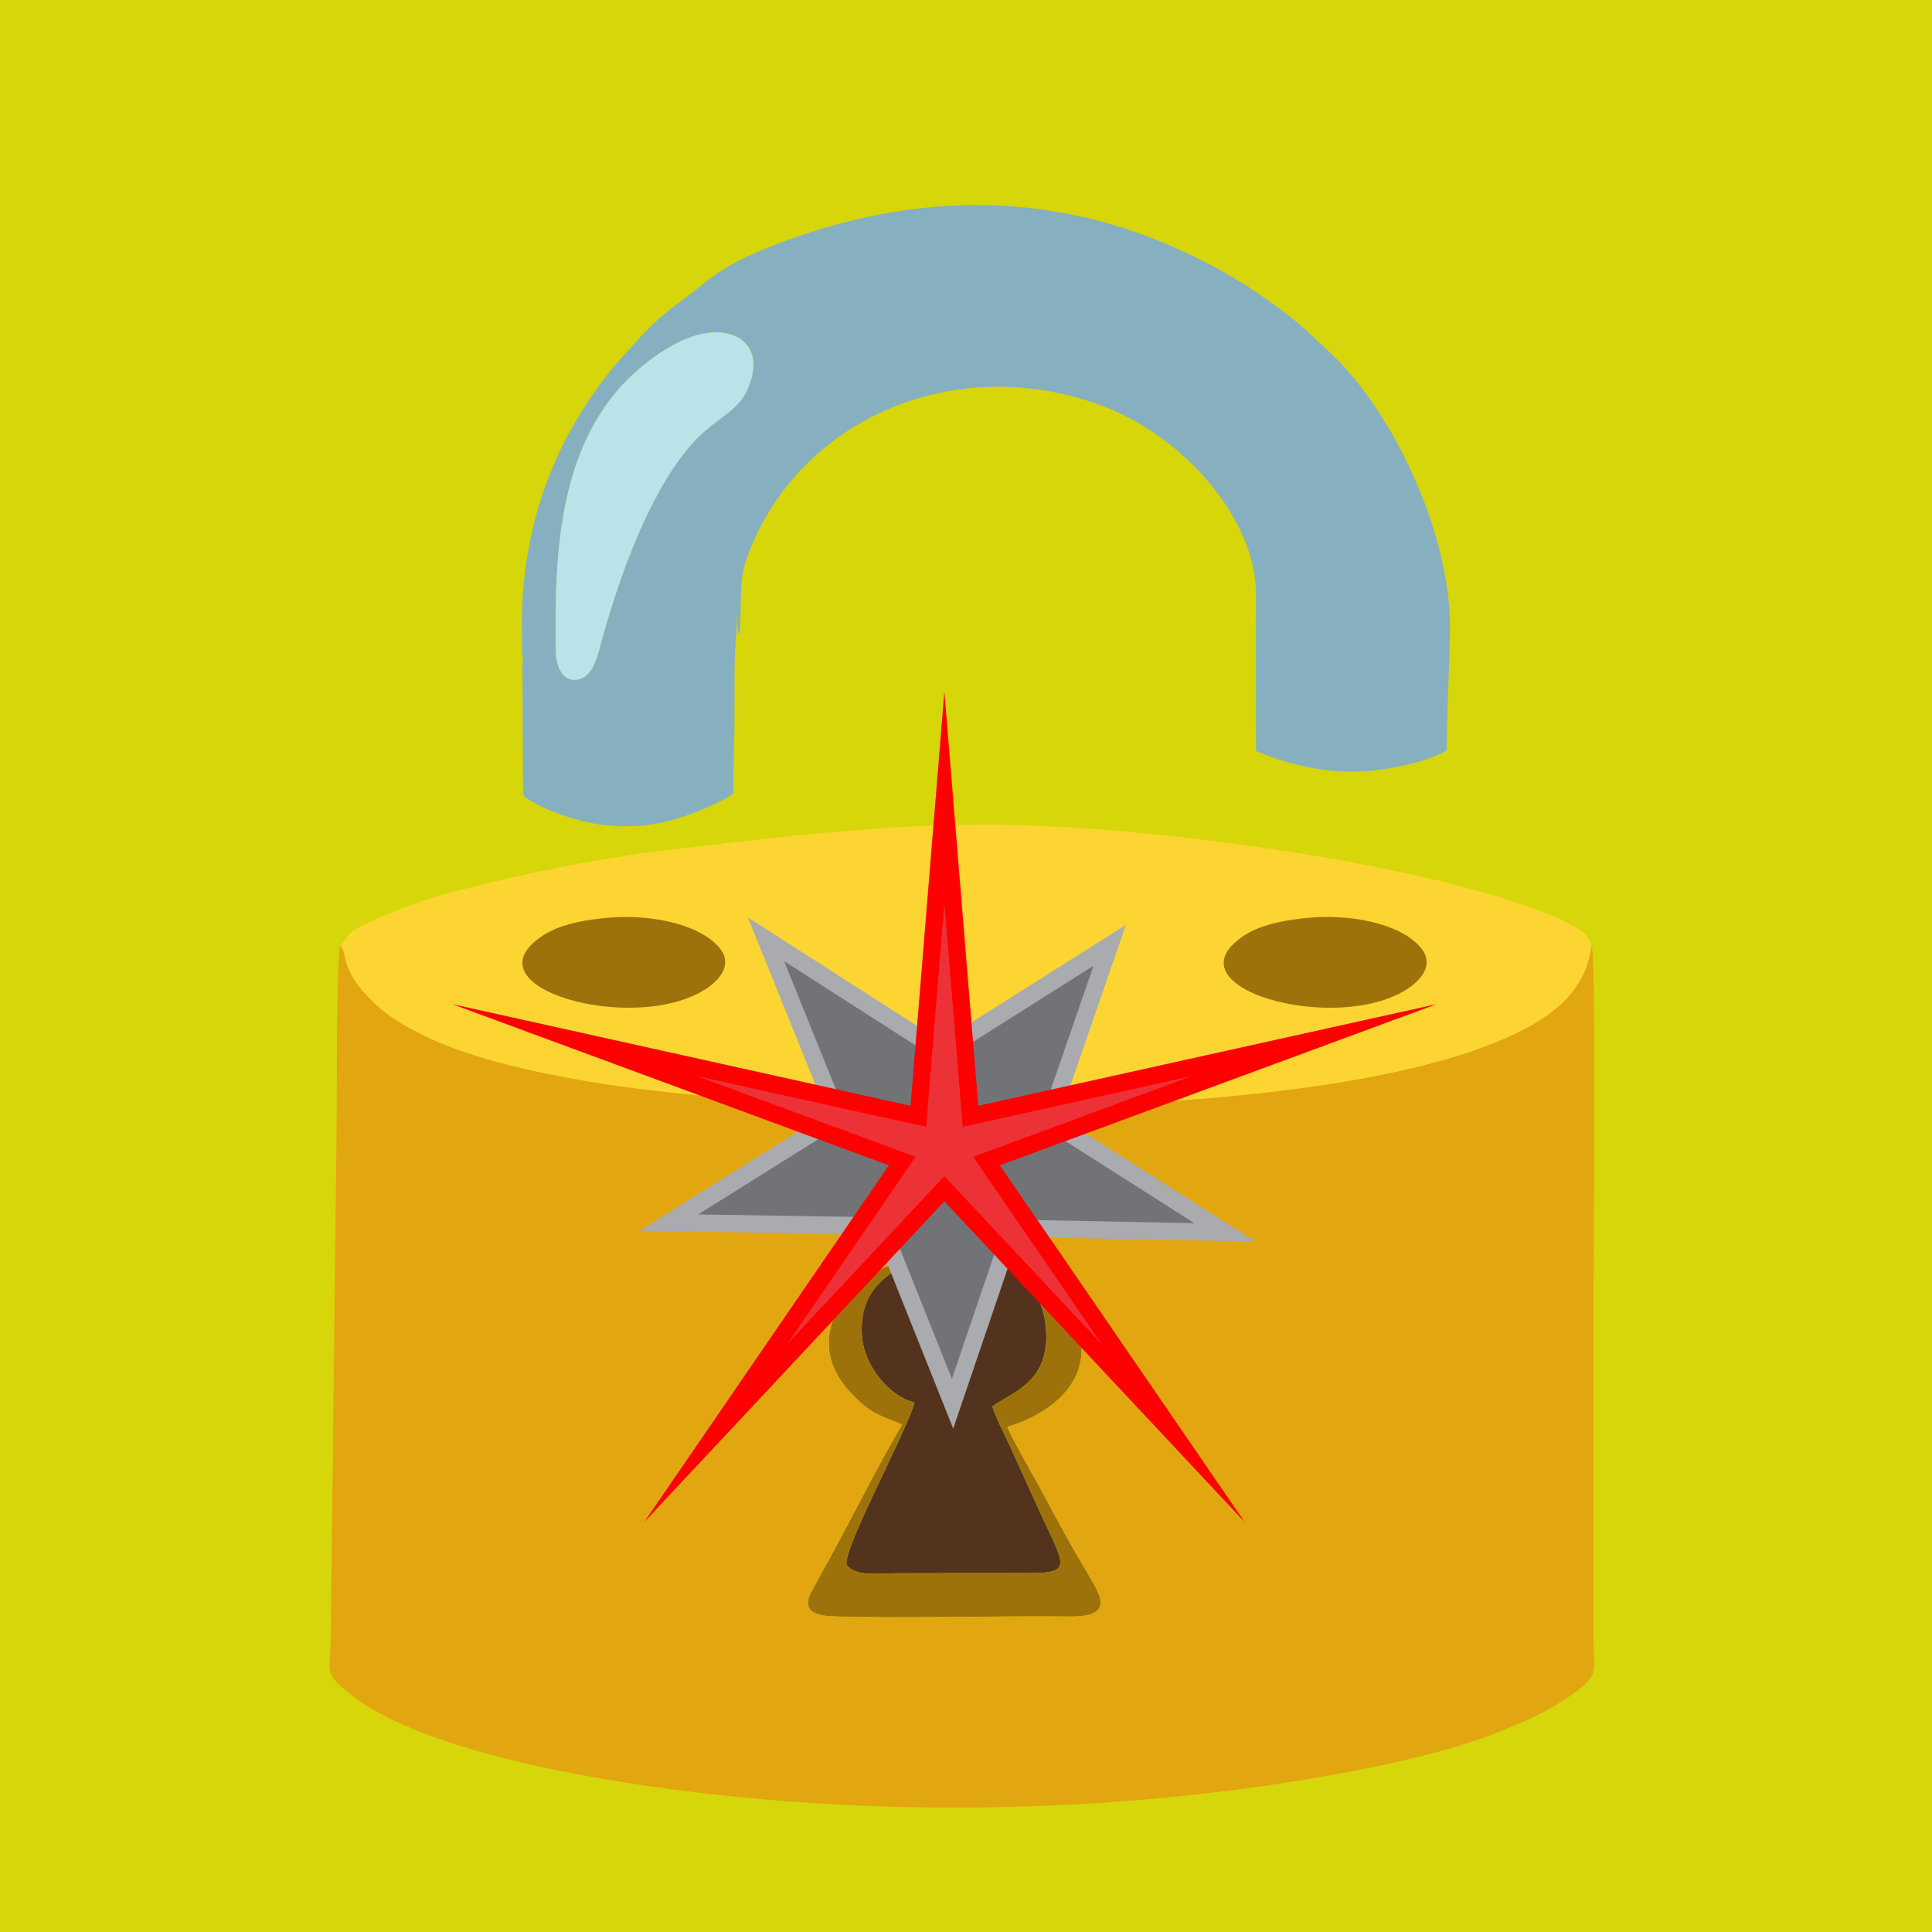 <?xml version="1.0" encoding="UTF-8"?>
<!DOCTYPE svg PUBLIC "-//W3C//DTD SVG 1.1//EN" "http://www.w3.org/Graphics/SVG/1.1/DTD/svg11.dtd">
<!-- Creator: CorelDRAW 2021 (64 Bit) -->
<svg xmlns="http://www.w3.org/2000/svg" xml:space="preserve" width="59.267mm" height="59.267mm" version="1.1" style="shape-rendering:geometricPrecision; text-rendering:geometricPrecision; image-rendering:optimizeQuality; fill-rule:evenodd; clip-rule:evenodd"
viewBox="0 0 283.28 283.28"
 xmlns:xlink="http://www.w3.org/1999/xlink"
 xmlns:xodm="http://www.corel.com/coreldraw/odm/2003">
 <rect x="0" y="0" width="283.28" height="283.28" fill="#333333" stroke="none"/>
 <defs>
  <style type="text/css">
   <![CDATA[
    .str0 {stroke:#A9ABAE;stroke-width:2.53;stroke-miterlimit:22.926}
    .str1 {stroke:red;stroke-width:2.53;stroke-miterlimit:22.926}
    .fil5 {fill:#53331D}
    .fil7 {fill:#727376}
    .fil3 {fill:#86B0C0}
    .fil2 {fill:#9D720B}
    .fil4 {fill:#B8E3E9}
    .fil6 {fill:#E2A610}
    .fil8 {fill:#ED3237}
    .fil1 {fill:#FCD532}
    .fil0 {fill:yellow;fill-opacity:0.8}
   ]]>
  </style>
 </defs>
 <g id="Camada_x0020_1">
  <polygon class="fil0" points="-0,0 283.28,0 283.28,283.28 -0,283.28 "/>
  <g id="_2242111438064">
   <path class="fil1" d="M191.09 134.65c6.83,-0.77 14.04,0.75 17.1,4.14 2.34,2.59 0.09,4.99 -1.93,6.28 -10.52,6.7 -35.48,-0.31 -23.75,-7.94 2.21,-1.44 5.29,-2.11 8.59,-2.48l0 0zm-83.08 -11.22c-5.47,0.77 -10.86,1.14 -16.38,2.05 -7.45,1.14 -16.66,3.09 -22.25,4.57 -4.85,1.06 -9.79,2.68 -14.43,4.78 -4.62,2.09 -3.41,2.16 -5.07,3.85 0.58,0.65 0.61,1.67 0.86,2.46 0.77,2.47 2.28,4.13 4.04,5.86 2.14,2.1 4.97,3.76 8.56,5.42 6.18,2.85 15.06,4.83 22.76,6.15 31.79,5.41 104.29,6.46 133.73,-5.94 6.62,-2.79 12.56,-6.45 13.55,-14 -0.44,-1.27 -0.95,-1.82 -1.93,-2.4 -0.78,-0.45 -1.76,-1.01 -2.77,-1.49 -2.01,-0.93 -4.21,-1.67 -6.46,-2.43 -20.22,-6.75 -58.03,-11.71 -79.9,-11.39 -12.23,0.18 -22.59,1.22 -34.32,2.52l0 0z"/>
   <path class="fil2" d="M191.09 134.65c-3.3,0.37 -6.38,1.04 -8.59,2.48 -11.74,7.63 13.23,14.64 23.75,7.94 2.02,-1.29 4.28,-3.69 1.93,-6.28 -3.05,-3.39 -10.26,-4.91 -17.09,-4.14z"/>
   <path class="fil2" d="M88.24 134.65c-3.29,0.37 -6.38,1.04 -8.58,2.48 -11.74,7.63 13.23,14.64 23.74,7.94 2.03,-1.29 4.28,-3.69 1.93,-6.28 -3.05,-3.39 -10.27,-4.91 -17.1,-4.14z"/>
   <path class="fil3" d="M110.32 54.87c-1.27,5.9 -5.12,5.62 -9.48,10.91 -5.87,7.13 -9.85,18.47 -12.34,27.13 -0.67,2.35 -1.19,5.92 -3.46,6.63 -1.86,0.6 -2.82,-0.84 -3.19,-1.88 -0.46,-1.29 -0.36,-3.04 -0.37,-4.43 -0.15,-15.76 1.33,-33.2 16.61,-42.3 7.52,-4.48 13.42,-1.59 12.23,3.93zm-33.73 42.7l0.1 18.77c0.29,0.71 0.08,0.39 0.88,0.91 2.82,1.83 7.84,3.42 11.38,3.77 6.87,0.69 12.24,-1.29 17.37,-3.9 1.55,-0.78 1.21,-0.86 1.22,-2.67 0.02,-2.52 0.09,-5.06 0.14,-7.58 0.09,-4.56 -0.15,-10.14 0.33,-14.57 -0.44,-8.04 0.4,6.91 0.58,-2.61 0.09,-4.64 0.01,-5.95 1.78,-10.06 8.14,-18.88 30.64,-28.04 51.56,-20 12.13,4.66 22.25,16.87 22.23,27.45 -0.02,7.68 0,15.36 0,23.04 3.89,1.64 8.69,2.98 13.89,3.03 4.5,0.04 11.28,-1.33 14.08,-3.16 0.03,-6 0.41,-11.94 0.47,-17.93 0.12,-13.12 -7.79,-31.07 -17.44,-40.23 -4.67,-4.43 -5.76,-5.43 -11.04,-9.04 -3.66,-2.49 -8.45,-5.07 -13.33,-7.12 -17.22,-7.22 -35.36,-7.34 -53.62,-1.06 -4.86,1.67 -10,3.71 -13.76,6.77 -4.49,3.65 -6.26,4.31 -10.69,9.33 -1.92,2.17 -2.6,2.76 -4.47,5.28 -1.44,1.95 -2.65,3.73 -3.95,5.95 -5.12,8.8 -7.85,18.95 -7.8,30.12 0.06,12.05 0.52,-6.47 0.11,5.51l0 0z"/>
   <path class="fil4" d="M110.32 54.87c1.2,-5.53 -4.71,-8.42 -12.23,-3.93 -15.28,9.1 -16.76,26.54 -16.61,42.3 0.01,1.39 -0.09,3.14 0.37,4.43 0.37,1.04 1.33,2.48 3.19,1.88 2.27,-0.72 2.78,-4.29 3.46,-6.63 2.49,-8.66 6.47,-20 12.34,-27.13 4.36,-5.29 8.2,-5.01 9.48,-10.91z"/>
   <path class="fil5" d="M133.86 184.64l-0.62 0.25c-1.83,1.69 -7.19,3.21 -6.88,10.66 0.19,4.5 3.83,9.1 7.73,10.1 -1.22,4.41 -10.31,21.03 -9.99,23.76 1.32,1.79 4.52,1.29 7.42,1.27l17.9 -0.03c7.74,0.09 7.05,-0.43 3.51,-7.96l-5 -10.99c-0.67,-1.47 -2.05,-4.09 -2.41,-5.5 2.81,-2.01 8.12,-3.45 7.89,-10.67 -0.16,-4.88 -2.38,-7.97 -6.79,-10.42 -0.05,-0.03 -0.12,-0.07 -0.18,-0.09l-0.67 -0.47c-1.86,-0.14 -3.6,-0.83 -6,-0.85 -2.52,-0.03 -3.81,0.51 -5.91,0.94l0 0z"/>
   <path class="fil2" d="M145.77 184.55l0.67 0.47c0.05,0.03 0.12,0.07 0.18,0.09 4.41,2.45 6.63,5.54 6.79,10.42 0.24,7.22 -5.07,8.66 -7.89,10.67 0.37,1.41 1.74,4.03 2.41,5.5l5 10.99c3.54,7.53 4.23,8.05 -3.51,7.96l-17.9 0.03c-2.9,0.02 -6.1,0.52 -7.42,-1.27 -0.32,-2.73 8.77,-19.36 9.99,-23.76 -3.9,-1 -7.54,-5.6 -7.73,-10.1 -0.32,-7.45 5.05,-8.97 6.88,-10.66l0.62 -0.25 -0.62 0.25c-6.78,0.41 -17.13,10.38 -8.34,19.5 2.9,3.01 3.97,3.03 7.38,4.49 -2.75,4.51 -7.78,14.44 -10.64,19.64 -0.91,1.66 -1.79,3.21 -2.67,4.88 -1.37,2.56 0.16,3.5 3.17,3.6 9.38,0.32 24.02,-0.09 34.41,0.02 2.77,0.02 5.5,-0.24 4.68,-2.97 -0.31,-1.03 -2.14,-4 -2.76,-5.05 -1.83,-3.12 -3.66,-6.52 -5.37,-9.73 -1.06,-1.99 -4.92,-8.67 -5.39,-10.06 5.74,-1.72 11.82,-5.92 10.76,-12.92 -0.98,-6.45 -5.67,-10.29 -12.69,-11.73l0 -0z"/>
   <path class="fil6" d="M133.24 184.9l0.62 -0.25c2.1,-0.43 3.39,-0.97 5.91,-0.94 2.4,0.03 4.15,0.72 6,0.86 7.02,1.44 11.71,5.28 12.69,11.73 1.07,7 -5.02,11.21 -10.76,12.92 0.47,1.39 4.33,8.07 5.39,10.06 1.71,3.21 3.54,6.61 5.37,9.72 0.62,1.06 2.45,4.03 2.76,5.06 0.82,2.73 -1.91,3 -4.68,2.97 -10.39,-0.11 -25.03,0.3 -34.41,-0.02 -3,-0.1 -4.53,-1.04 -3.17,-3.6 0.88,-1.66 1.76,-3.22 2.67,-4.88 2.85,-5.2 7.89,-15.13 10.64,-19.64 -3.41,-1.46 -4.48,-1.48 -7.38,-4.49 -8.78,-9.12 1.56,-19.08 8.34,-19.5l0 0zm100.15 -46.28c-0.99,7.55 -6.94,11.21 -13.55,14 -29.44,12.4 -101.94,11.35 -133.73,5.93 -7.7,-1.31 -16.58,-3.29 -22.76,-6.14 -3.59,-1.66 -6.43,-3.32 -8.56,-5.42 -1.76,-1.73 -3.27,-3.39 -4.04,-5.86 -0.25,-0.78 -0.28,-1.8 -0.86,-2.46 -0.57,0.95 -0.51,24.44 -0.52,25.14 -0.09,8.45 -0.19,16.89 -0.29,25.34 -0.19,16.82 -0.38,33.63 -0.57,50.45 -0.07,6.21 -1.35,5.56 3.88,9.57 2.06,1.58 6.27,3.65 9.5,4.88 7.14,2.71 14.94,4.65 23.25,6.19 35.38,6.51 75.68,6.33 111.07,-0.15 7.78,-1.42 16.7,-3.42 23.38,-6.07 3.68,-1.46 6.89,-2.88 9.68,-4.73 5.67,-3.74 4.37,-3.99 4.37,-8.98 0,-16.98 0,-33.95 0,-50.92 0,-0.74 0.42,-49.6 -0.27,-50.78l0 -0z"/>
   <polygon class="fil7 str0" points="112.32,137.73 138.03,154.2 162.71,138.61 153.84,164.3 179.61,180.7 148.42,180.09 139.67,205.82 129.26,179.76 98.08,179.26 122.83,163.76 "/>
   <polygon class="fil8 str1" points="138.47,116.9 142.3,163.68 192.72,152.5 144.65,170.24 172,210.11 138.47,174.3 104.95,210.11 132.29,170.24 84.23,152.5 134.65,163.68 "/>
  </g>
 </g>
</svg>
